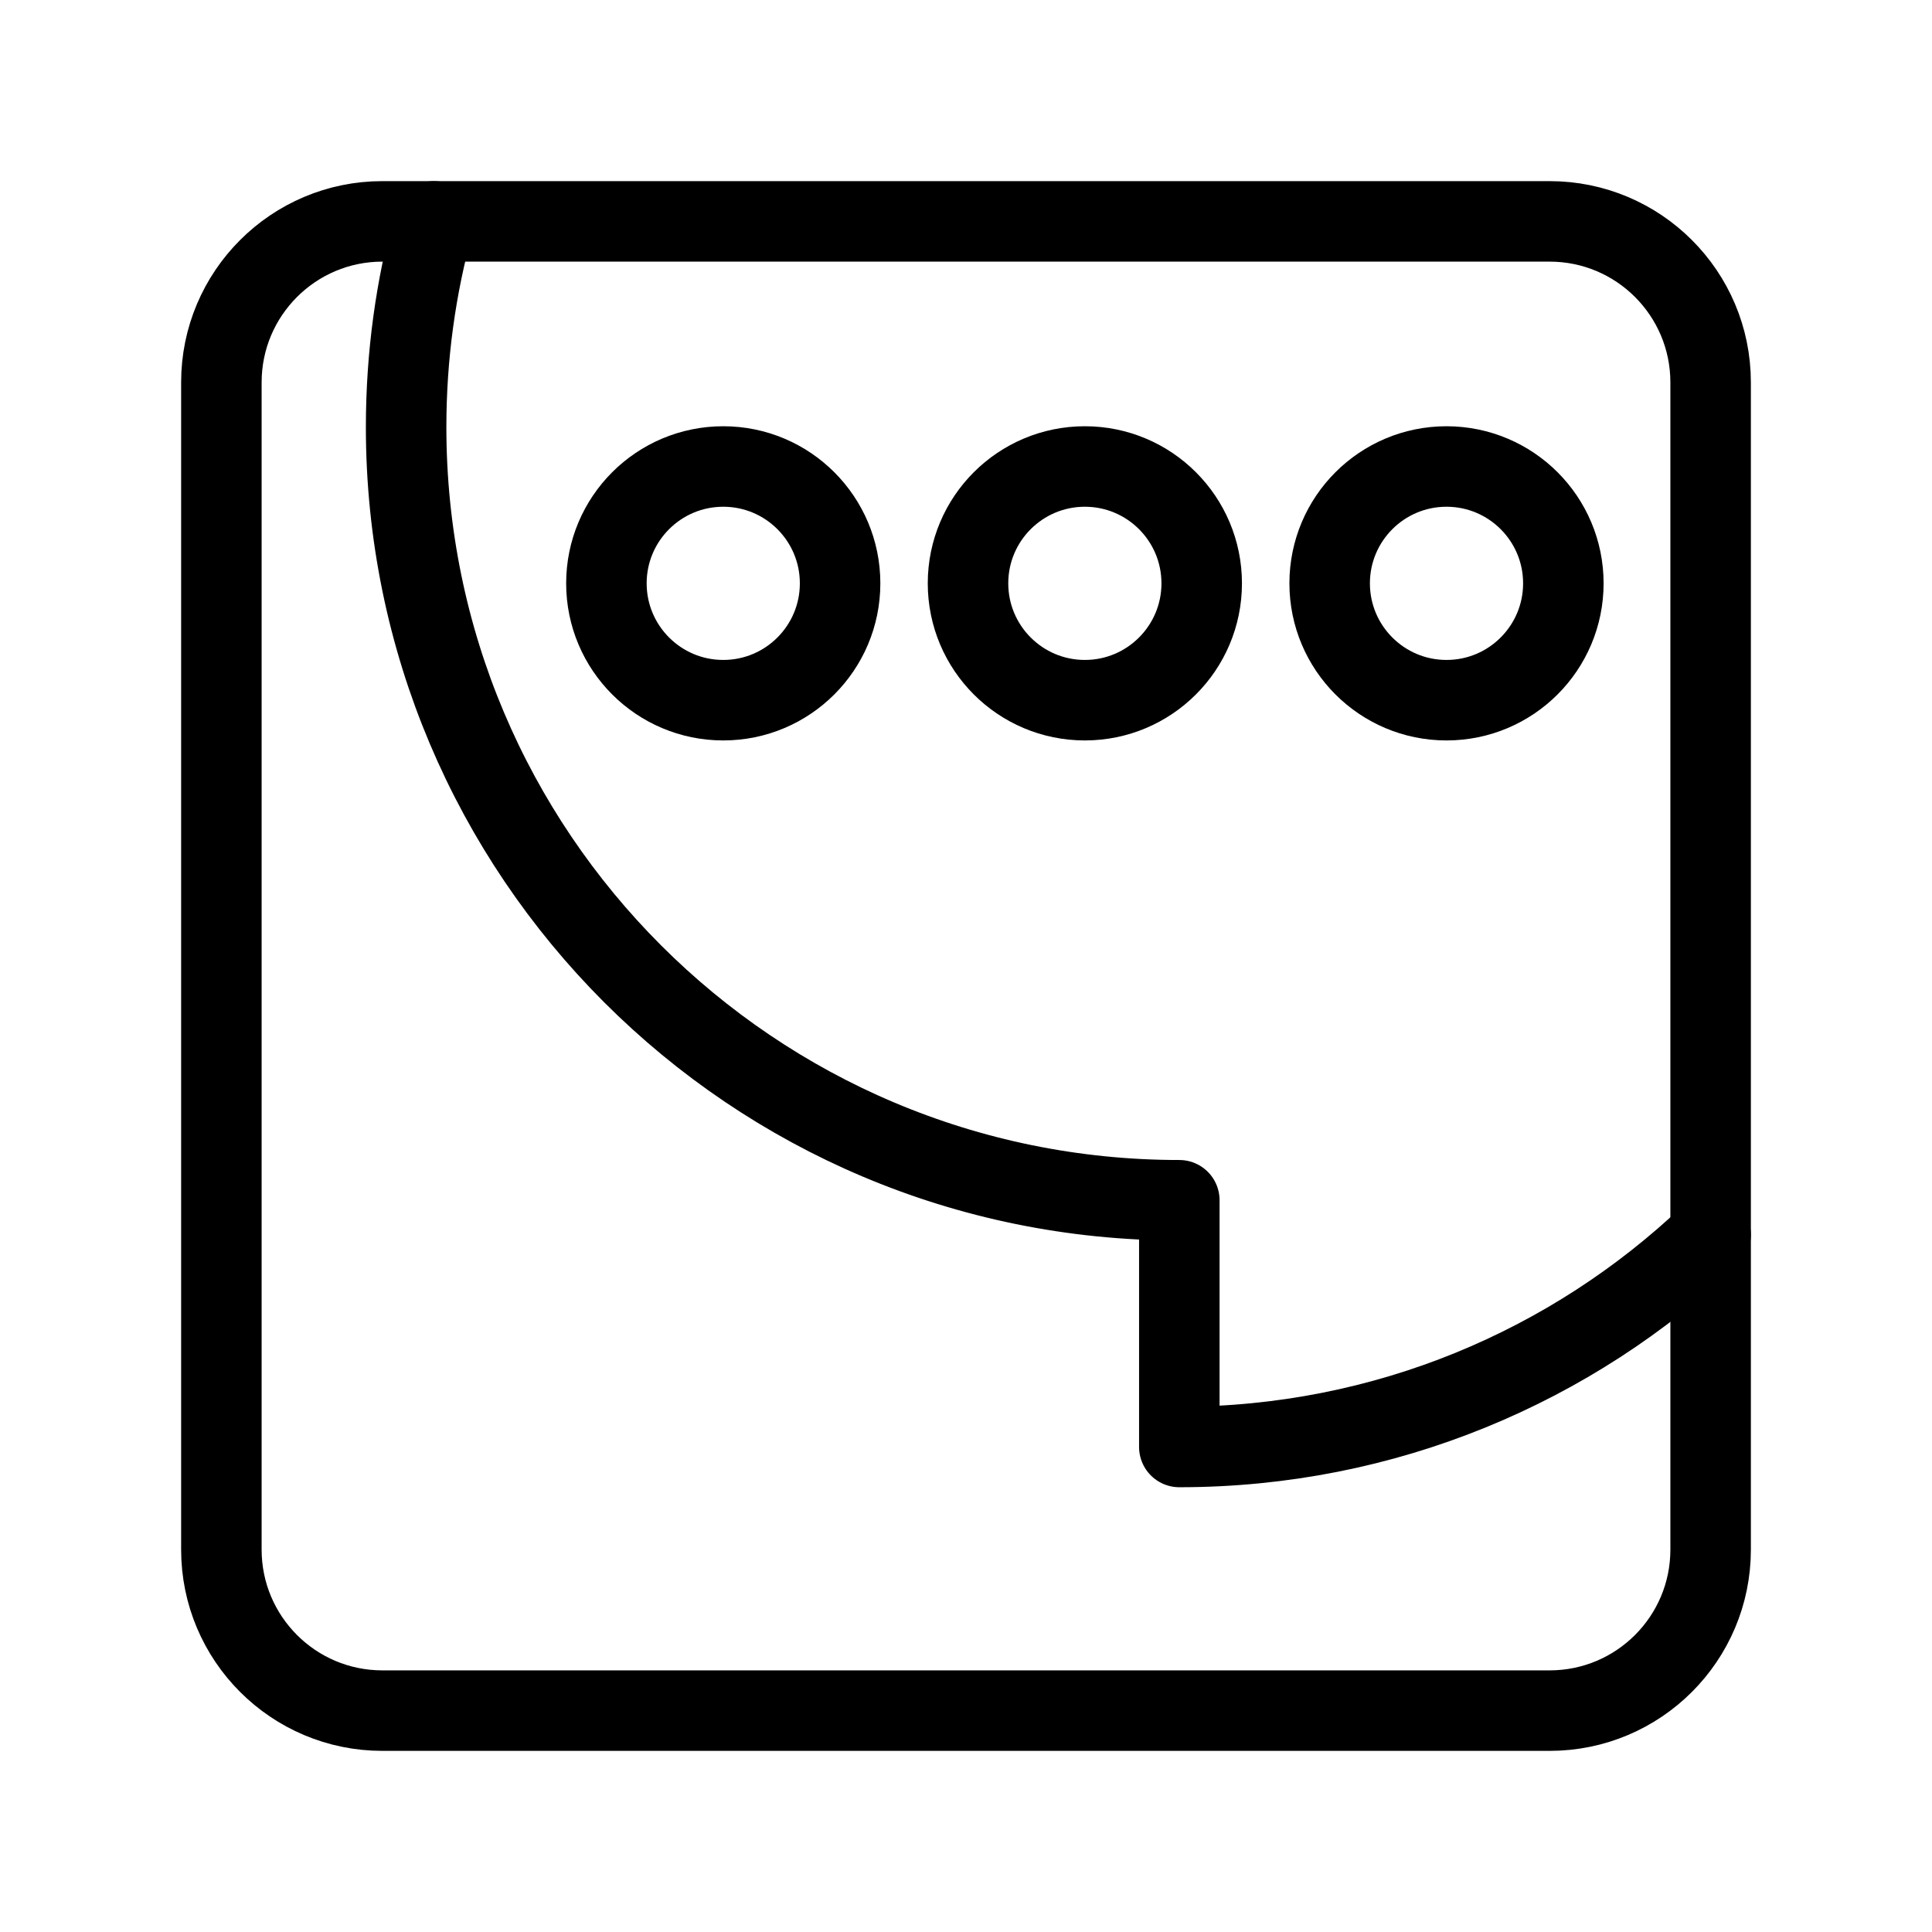 <?xml version="1.0" encoding="UTF-8"?><svg id="a" xmlns="http://www.w3.org/2000/svg" viewBox="0 0 48 48"><defs><style>.b{stroke-width:2px;fill:none;stroke:#000;stroke-linecap:round;stroke-linejoin:round;}</style></defs><path class="b" d="M38.5,5.5H9.5c-2.209,0-4,1.791-4,4v29c0,2.209,1.791,4,4,4h29c2.209,0,4-1.791,4-4V9.5c0-2.209-1.791-4-4-4Z"/><path class="b" d="M10.78,5.5c-.45,1.62-.69,3.34-.69,5.11,0,10.61,8.6,19.21,19.21,19.21v6.13c5.11,0,9.76-2,13.2-5.27"/><circle class="b" cx="17.969" cy="14.493" r="2.903"/><circle class="b" cx="26.953" cy="14.493" r="2.903"/><circle class="b" cx="35.938" cy="14.493" r="2.903"/></svg>
